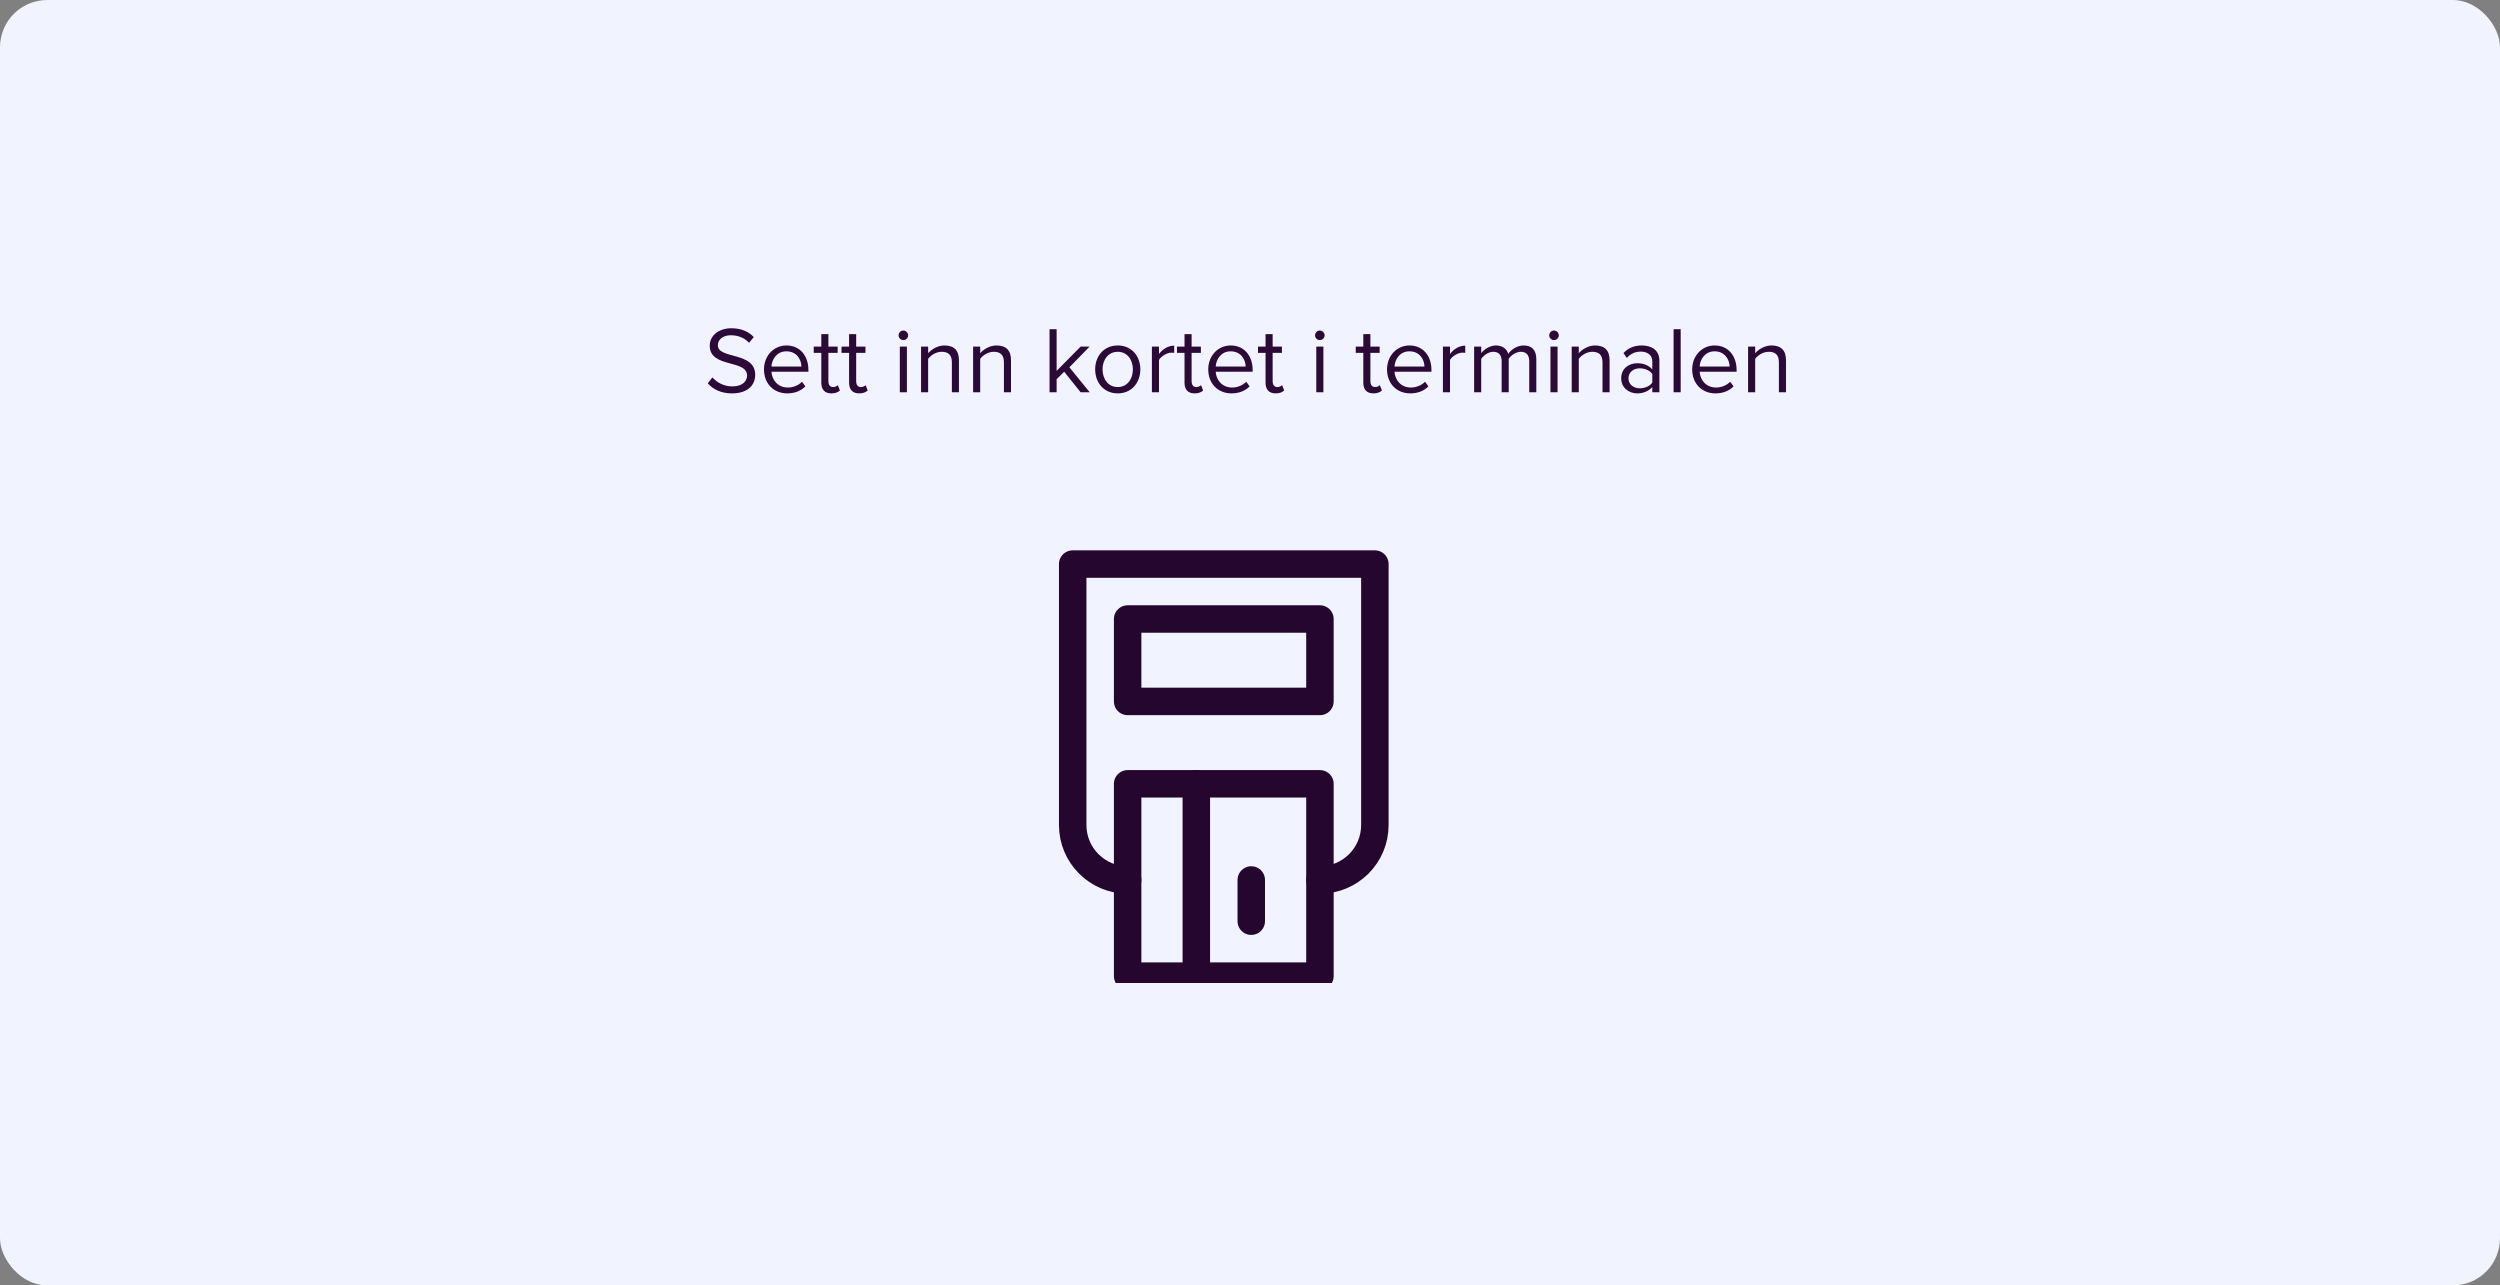<svg width="529" height="272" viewBox="0 0 529 272" fill="none" xmlns="http://www.w3.org/2000/svg">
<rect x="0" y="0" width="529" height="272" fill="#808080" stroke="none"/>
<rect width="529" height="272" rx="10" fill="#F1F3FF"/>
<path d="M154.88 83.24C158.48 83.24 159.8 81.26 159.8 79.32C159.8 74.34 151.9 76.06 151.9 73.06C151.9 71.8 153.04 70.94 154.64 70.94C156.1 70.94 157.5 71.44 158.5 72.54L159.5 71.32C158.38 70.14 156.8 69.46 154.76 69.46C152.14 69.46 150.18 70.96 150.18 73.16C150.18 77.92 158.08 76.02 158.08 79.46C158.08 80.48 157.32 81.76 154.94 81.76C153.06 81.76 151.62 80.84 150.74 79.86L149.76 81.12C150.86 82.36 152.56 83.24 154.88 83.24ZM166.579 83.24C168.159 83.24 169.459 82.72 170.419 81.76L169.699 80.78C168.939 81.56 167.819 82 166.719 82C164.639 82 163.359 80.48 163.239 78.66H171.059V78.28C171.059 75.38 169.339 73.1 166.419 73.1C163.659 73.1 161.659 75.36 161.659 78.16C161.659 81.18 163.719 83.24 166.579 83.24ZM169.579 77.56H163.239C163.319 76.08 164.339 74.34 166.399 74.34C168.599 74.34 169.559 76.12 169.579 77.56ZM175.928 83.24C176.808 83.24 177.348 82.98 177.728 82.62L177.288 81.5C177.088 81.72 176.688 81.9 176.268 81.9C175.608 81.9 175.288 81.38 175.288 80.66V74.66H177.248V73.34H175.288V70.7H173.788V73.34H172.188V74.66H173.788V80.98C173.788 82.42 174.508 83.24 175.928 83.24ZM181.807 83.24C182.687 83.24 183.227 82.98 183.607 82.62L183.167 81.5C182.967 81.72 182.567 81.9 182.147 81.9C181.487 81.9 181.167 81.38 181.167 80.66V74.66H183.127V73.34H181.167V70.7H179.667V73.34H178.067V74.66H179.667V80.98C179.667 82.42 180.387 83.24 181.807 83.24ZM191.142 71.96C191.702 71.96 192.162 71.52 192.162 70.96C192.162 70.4 191.702 69.94 191.142 69.94C190.602 69.94 190.142 70.4 190.142 70.96C190.142 71.52 190.602 71.96 191.142 71.96ZM191.902 83V73.34H190.402V83H191.902ZM202.915 83V76.22C202.915 74.12 201.855 73.1 199.835 73.1C198.395 73.1 197.075 73.94 196.395 74.74V73.34H194.895V83H196.395V75.94C196.955 75.16 198.075 74.44 199.255 74.44C200.555 74.44 201.415 74.98 201.415 76.68V83H202.915ZM213.93 83V76.22C213.93 74.12 212.87 73.1 210.85 73.1C209.41 73.1 208.09 73.94 207.41 74.74V73.34H205.91V83H207.41V75.94C207.97 75.16 209.09 74.44 210.27 74.44C211.57 74.44 212.43 74.98 212.43 76.68V83H213.93ZM230.582 83L226.282 77.72L230.562 73.34H228.662L223.582 78.48V69.66H222.082V83H223.582V80.24L225.182 78.66L228.662 83H230.582ZM236.517 83.24C239.457 83.24 241.297 80.96 241.297 78.16C241.297 75.36 239.457 73.1 236.517 73.1C233.577 73.1 231.737 75.36 231.737 78.16C231.737 80.96 233.577 83.24 236.517 83.24ZM236.517 81.9C234.457 81.9 233.297 80.14 233.297 78.16C233.297 76.2 234.457 74.44 236.517 74.44C238.577 74.44 239.717 76.2 239.717 78.16C239.717 80.14 238.577 81.9 236.517 81.9ZM245.242 83V76.16C245.682 75.38 246.942 74.62 247.862 74.62C248.102 74.62 248.282 74.64 248.462 74.68V73.14C247.142 73.14 246.022 73.88 245.242 74.9V73.34H243.742V83H245.242ZM252.784 83.24C253.664 83.24 254.204 82.98 254.584 82.62L254.144 81.5C253.944 81.72 253.544 81.9 253.124 81.9C252.464 81.9 252.144 81.38 252.144 80.66V74.66H254.104V73.34H252.144V70.7H250.644V73.34H249.044V74.66H250.644V80.98C250.644 82.42 251.364 83.24 252.784 83.24ZM260.583 83.24C262.163 83.24 263.463 82.72 264.423 81.76L263.703 80.78C262.943 81.56 261.823 82 260.723 82C258.643 82 257.363 80.48 257.243 78.66H265.063V78.28C265.063 75.38 263.343 73.1 260.423 73.1C257.663 73.1 255.663 75.36 255.663 78.16C255.663 81.18 257.723 83.24 260.583 83.24ZM263.583 77.56H257.243C257.323 76.08 258.343 74.34 260.403 74.34C262.603 74.34 263.563 76.12 263.583 77.56ZM269.932 83.24C270.812 83.24 271.352 82.98 271.732 82.62L271.292 81.5C271.092 81.72 270.692 81.9 270.272 81.9C269.612 81.9 269.292 81.38 269.292 80.66V74.66H271.252V73.34H269.292V70.7H267.792V73.34H266.192V74.66H267.792V80.98C267.792 82.42 268.512 83.24 269.932 83.24ZM279.267 71.96C279.827 71.96 280.287 71.52 280.287 70.96C280.287 70.4 279.827 69.94 279.267 69.94C278.727 69.94 278.267 70.4 278.267 70.96C278.267 71.52 278.727 71.96 279.267 71.96ZM280.027 83V73.34H278.527V83H280.027ZM290.616 83.24C291.496 83.24 292.036 82.98 292.416 82.62L291.976 81.5C291.776 81.72 291.376 81.9 290.956 81.9C290.296 81.9 289.976 81.38 289.976 80.66V74.66H291.936V73.34H289.976V70.7H288.476V73.34H286.876V74.66H288.476V80.98C288.476 82.42 289.196 83.24 290.616 83.24ZM298.415 83.24C299.995 83.24 301.295 82.72 302.255 81.76L301.535 80.78C300.775 81.56 299.655 82 298.555 82C296.475 82 295.195 80.48 295.075 78.66H302.895V78.28C302.895 75.38 301.175 73.1 298.255 73.1C295.495 73.1 293.495 75.36 293.495 78.16C293.495 81.18 295.555 83.24 298.415 83.24ZM301.415 77.56H295.075C295.155 76.08 296.175 74.34 298.235 74.34C300.435 74.34 301.395 76.12 301.415 77.56ZM306.824 83V76.16C307.264 75.38 308.524 74.62 309.444 74.62C309.684 74.62 309.864 74.64 310.044 74.68V73.14C308.724 73.14 307.604 73.88 306.824 74.9V73.34H305.324V83H306.824ZM325.086 83V76.02C325.086 74.08 324.146 73.1 322.386 73.1C320.986 73.1 319.686 74.02 319.146 74.9C318.866 73.9 318.026 73.1 316.546 73.1C315.126 73.1 313.826 74.12 313.426 74.74V73.34H311.926V83H313.426V75.94C313.946 75.16 314.986 74.44 315.966 74.44C317.226 74.44 317.746 75.22 317.746 76.44V83H319.246V75.92C319.746 75.16 320.806 74.44 321.806 74.44C323.046 74.44 323.586 75.22 323.586 76.44V83H325.086ZM328.818 71.96C329.378 71.96 329.838 71.52 329.838 70.96C329.838 70.4 329.378 69.94 328.818 69.94C328.278 69.94 327.818 70.4 327.818 70.96C327.818 71.52 328.278 71.96 328.818 71.96ZM329.578 83V73.34H328.078V83H329.578ZM340.59 83V76.22C340.59 74.12 339.53 73.1 337.51 73.1C336.07 73.1 334.75 73.94 334.07 74.74V73.34H332.57V83H334.07V75.94C334.63 75.16 335.75 74.44 336.93 74.44C338.23 74.44 339.09 74.98 339.09 76.68V83H340.59ZM351.126 83V76.36C351.126 74.02 349.426 73.1 347.386 73.1C345.806 73.1 344.566 73.62 343.526 74.7L344.226 75.74C345.086 74.82 346.026 74.4 347.186 74.4C348.586 74.4 349.626 75.14 349.626 76.44V78.18C348.846 77.28 347.746 76.86 346.426 76.86C344.786 76.86 343.046 77.88 343.046 80.04C343.046 82.14 344.786 83.24 346.426 83.24C347.726 83.24 348.826 82.78 349.626 81.9V83H351.126ZM346.966 82.16C345.566 82.16 344.586 81.28 344.586 80.06C344.586 78.82 345.566 77.94 346.966 77.94C348.026 77.94 349.046 78.34 349.626 79.14V80.96C349.046 81.76 348.026 82.16 346.966 82.16ZM355.633 83V69.66H354.133V83H355.633ZM362.985 83.24C364.565 83.24 365.865 82.72 366.825 81.76L366.105 80.78C365.345 81.56 364.225 82 363.125 82C361.045 82 359.765 80.48 359.645 78.66H367.465V78.28C367.465 75.38 365.745 73.1 362.825 73.1C360.065 73.1 358.065 75.36 358.065 78.16C358.065 81.18 360.125 83.24 362.985 83.24ZM365.985 77.56H359.645C359.725 76.08 360.745 74.34 362.805 74.34C365.005 74.34 365.965 76.12 365.985 77.56ZM377.915 83V76.22C377.915 74.12 376.855 73.1 374.835 73.1C373.395 73.1 372.075 73.94 371.395 74.74V73.34H369.895V83H371.395V75.94C371.955 75.16 373.075 74.44 374.255 74.44C375.555 74.44 376.415 74.98 376.415 76.68V83H377.915Z" fill="#2C0A38"/>
<g clip-path="url(#clip0)">
<path d="M238.609 186.203C232.189 186.203 226.984 180.998 226.984 174.578V119.359H290.922V174.578C290.922 180.998 285.717 186.203 279.297 186.203" stroke="#24062F" stroke-width="5.812" stroke-miterlimit="10" stroke-linecap="round" stroke-linejoin="round"/>
<path d="M279.297 148.422H238.609V130.984H279.297V148.422Z" stroke="#24062F" stroke-width="5.812" stroke-miterlimit="10" stroke-linecap="round" stroke-linejoin="round"/>
<path d="M279.297 206.547H238.609V165.859H279.297V206.547Z" stroke="#24062F" stroke-width="5.812" stroke-miterlimit="10" stroke-linecap="round" stroke-linejoin="round"/>
<path d="M253.141 165.859V206.547" stroke="#24062F" stroke-width="5.812" stroke-miterlimit="10" stroke-linecap="round" stroke-linejoin="round"/>
<path d="M264.766 186.203V194.922" stroke="#24062F" stroke-width="5.812" stroke-miterlimit="10" stroke-linecap="round" stroke-linejoin="round"/>
</g>
<defs>
<clipPath id="clip0">
<rect width="93" height="93" fill="white" transform="translate(211 115)"/>
</clipPath>
</defs>
</svg>
